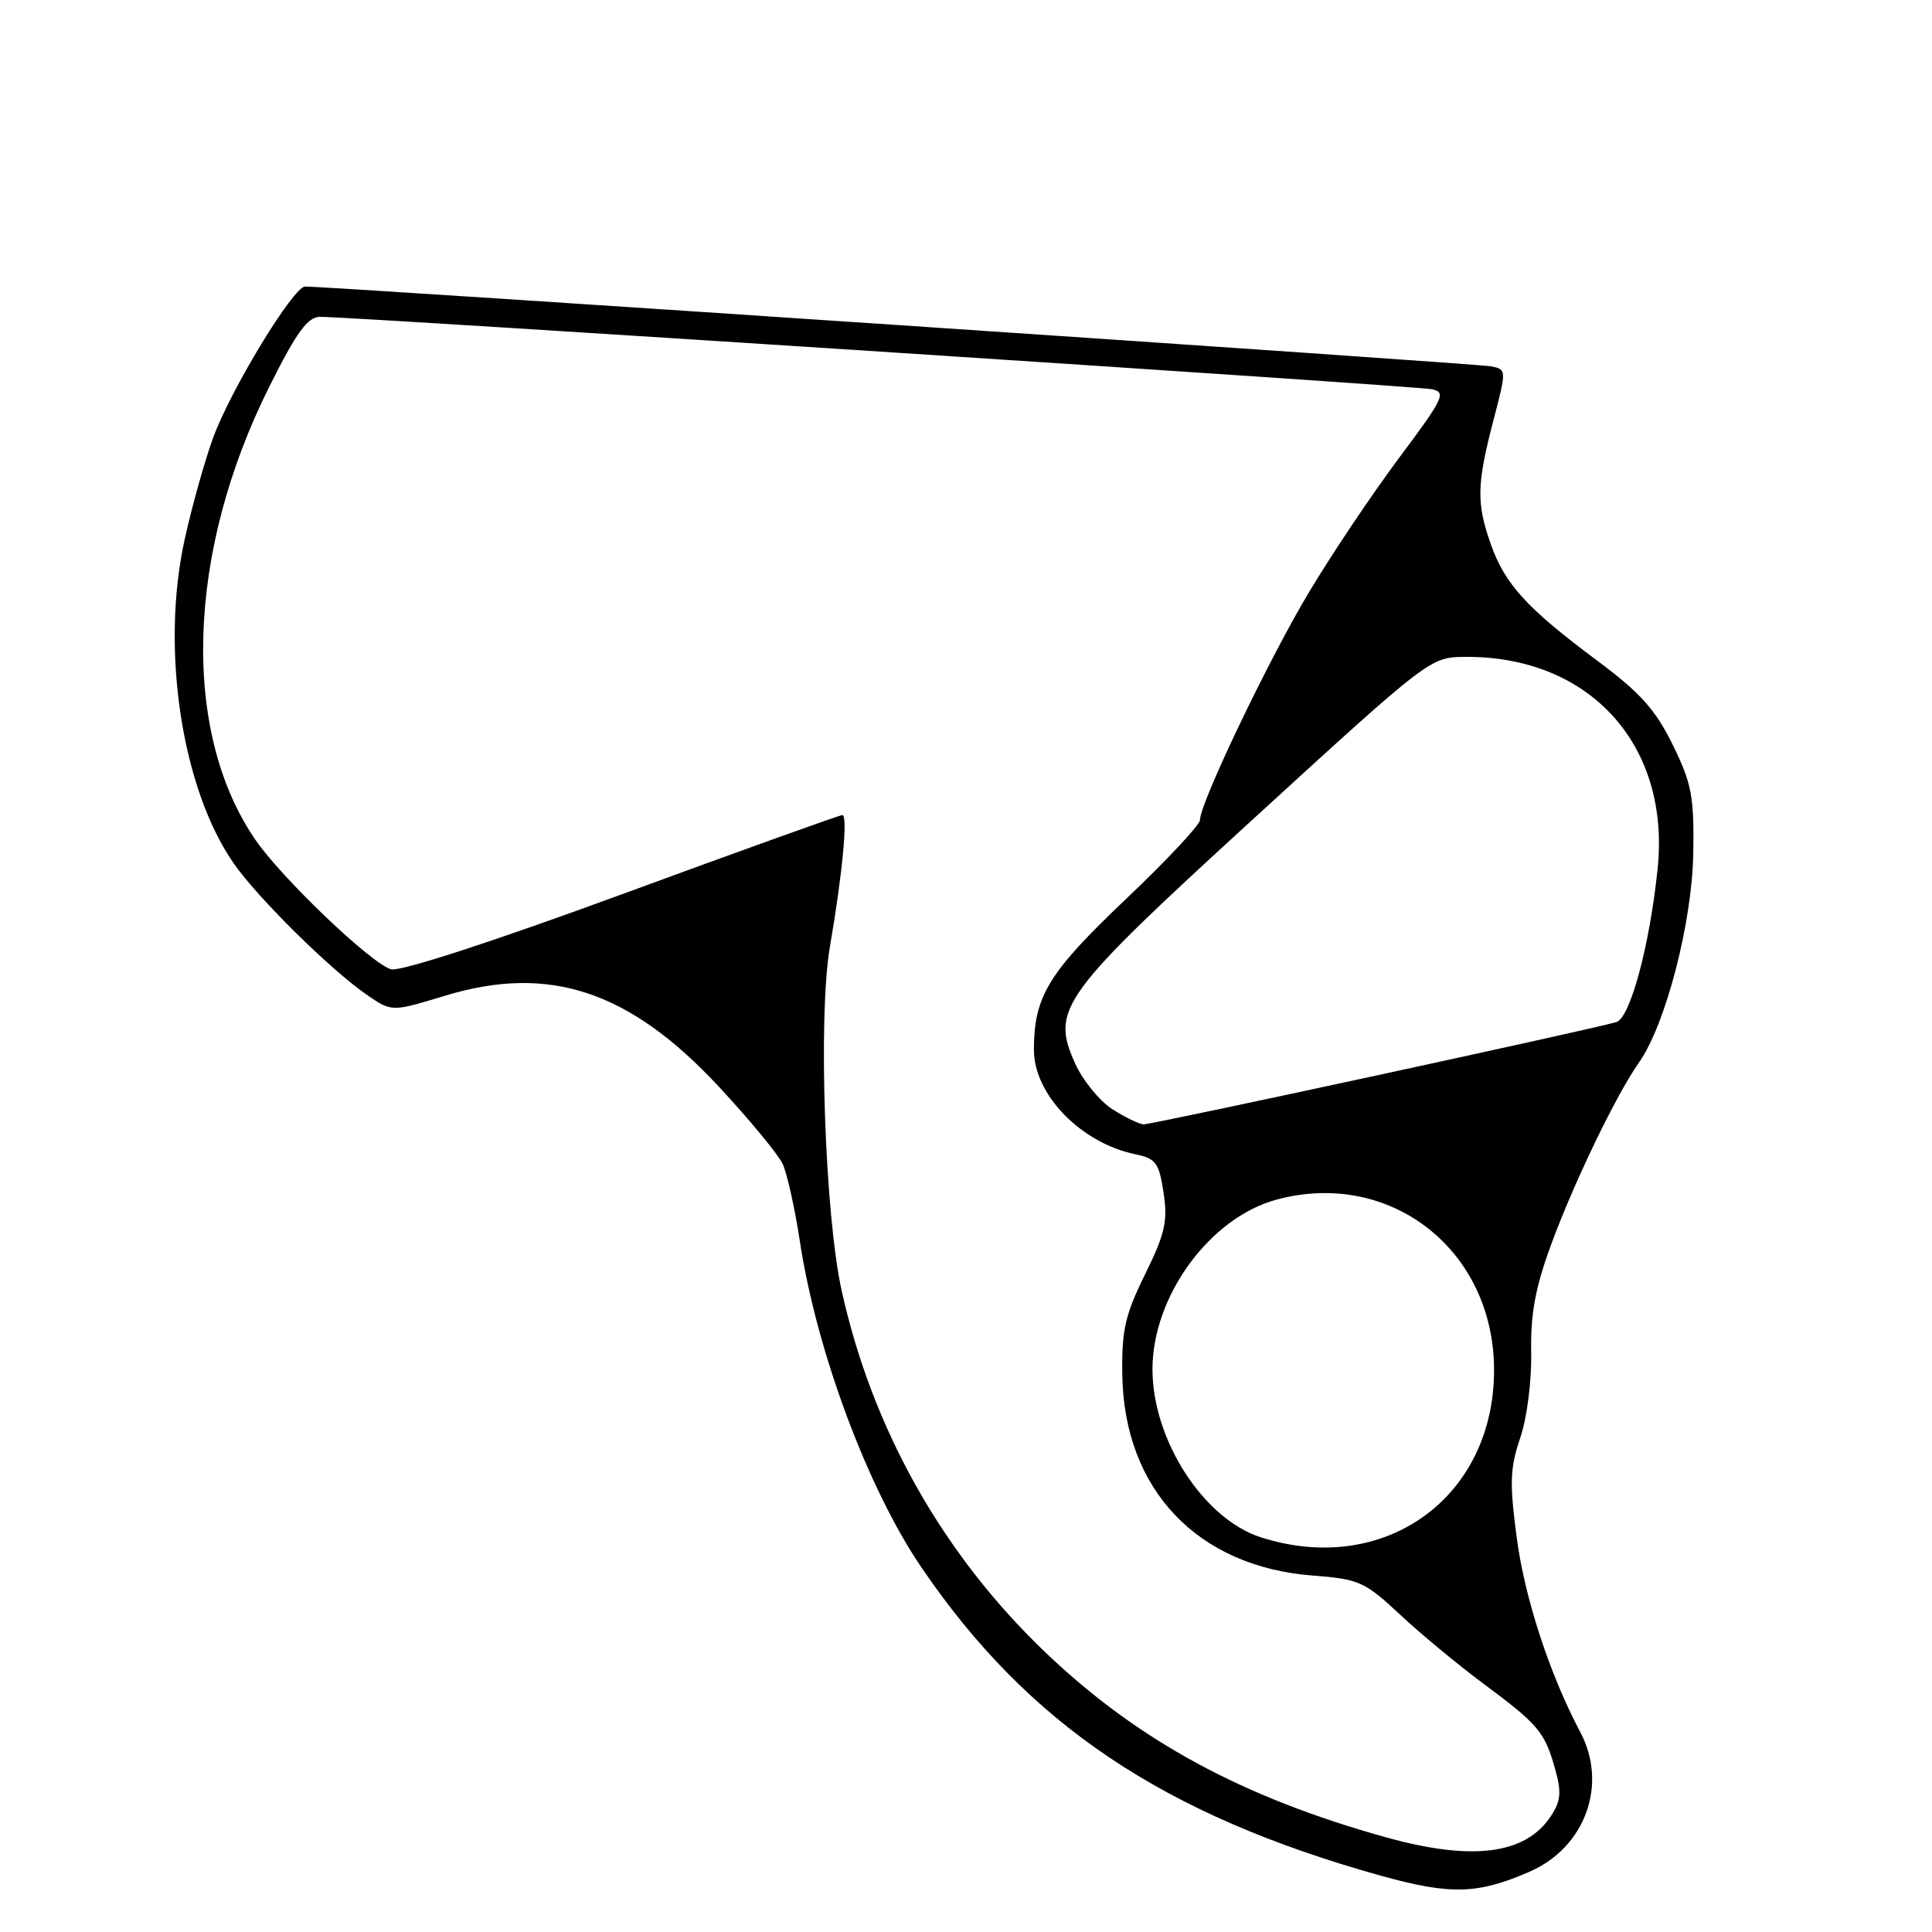 <?xml version="1.0" encoding="UTF-8" standalone="no"?>
<!DOCTYPE svg PUBLIC "-//W3C//DTD SVG 1.1//EN" "http://www.w3.org/Graphics/SVG/1.1/DTD/svg11.dtd" >
<svg xmlns="http://www.w3.org/2000/svg" xmlns:xlink="http://www.w3.org/1999/xlink" version="1.1" viewBox="0 0 256 256">
 <g >
 <path fill="currentColor"
d=" M 202.72 247.99 C 210.08 244.76 213.08 236.43 209.39 229.50 C 205.37 221.94 202.04 211.78 200.99 203.86 C 200.01 196.50 200.08 194.54 201.43 190.55 C 202.34 187.88 202.96 183.02 202.89 179.19 C 202.79 174.14 203.43 170.66 205.50 165.00 C 208.52 156.75 214.18 145.02 217.17 140.79 C 220.71 135.77 224.23 122.21 224.37 113.00 C 224.48 105.52 224.16 103.80 221.64 98.68 C 219.35 94.02 217.35 91.79 211.64 87.54 C 202.33 80.61 199.41 77.41 197.54 72.11 C 195.62 66.66 195.67 64.22 197.88 55.72 C 199.64 48.98 199.64 48.95 197.57 48.54 C 195.69 48.17 42.95 37.90 40.42 37.97 C 38.85 38.01 30.58 51.61 28.24 58.00 C 27.14 61.02 25.44 67.07 24.48 71.43 C 21.26 85.94 24.07 104.51 30.98 114.42 C 34.22 119.06 43.92 128.62 48.71 131.89 C 51.92 134.08 51.92 134.08 59.00 131.93 C 72.80 127.74 83.45 131.29 95.28 144.02 C 99.32 148.37 103.11 152.96 103.70 154.21 C 104.29 155.47 105.32 160.10 105.99 164.50 C 108.20 179.03 114.98 197.24 122.08 207.67 C 136.24 228.49 154.13 240.50 183.00 248.55 C 192.21 251.11 195.83 251.01 202.72 247.99 Z  M 183.67 243.46 C 164.71 238.19 150.87 230.70 138.69 219.11 C 124.99 206.08 115.60 189.46 111.52 171.00 C 109.30 160.96 108.39 134.62 109.96 125.50 C 111.63 115.80 112.37 108.00 111.62 108.00 C 111.28 108.00 98.10 112.73 82.34 118.52 C 64.95 124.90 52.93 128.80 51.79 128.43 C 49.06 127.57 37.35 116.37 33.85 111.29 C 23.98 96.94 24.70 73.19 35.68 51.25 C 39.29 44.02 40.76 42.00 42.40 41.98 C 46.35 41.94 187.50 51.13 189.68 51.57 C 191.69 51.97 191.35 52.69 185.33 60.75 C 181.74 65.56 176.36 73.59 173.38 78.58 C 168.03 87.54 159.01 106.40 159.00 108.66 C 159.00 109.30 154.57 114.03 149.16 119.16 C 138.92 128.88 137.00 132.02 137.00 139.11 C 137.00 145.06 143.25 151.48 150.50 152.96 C 153.15 153.51 153.58 154.10 154.18 158.04 C 154.75 161.83 154.38 163.46 151.73 168.85 C 149.08 174.23 148.62 176.25 148.71 182.15 C 148.94 197.37 158.64 207.59 173.95 208.77 C 180.08 209.24 180.82 209.57 185.50 213.93 C 188.25 216.50 193.20 220.60 196.50 223.05 C 203.84 228.50 204.68 229.49 206.04 234.33 C 206.93 237.47 206.83 238.61 205.51 240.63 C 202.17 245.73 195.11 246.64 183.67 243.46 Z  M 167.09 203.71 C 159.47 201.27 152.71 190.81 152.71 181.43 C 152.71 171.73 160.32 161.34 169.17 158.95 C 184.24 154.90 197.94 165.62 197.97 181.50 C 198.00 198.45 183.44 208.93 167.09 203.71 Z  M 147.40 146.98 C 145.70 145.89 143.47 143.16 142.46 140.91 C 139.20 133.67 140.49 131.90 166.50 108.12 C 189.33 87.24 189.53 87.08 194.07 87.04 C 210.62 86.89 221.36 98.69 219.64 115.15 C 218.58 125.35 216.01 134.86 214.18 135.43 C 211.38 136.30 152.68 149.00 151.55 148.98 C 150.97 148.97 149.11 148.07 147.40 146.98 Z "/>
</g>
</svg>